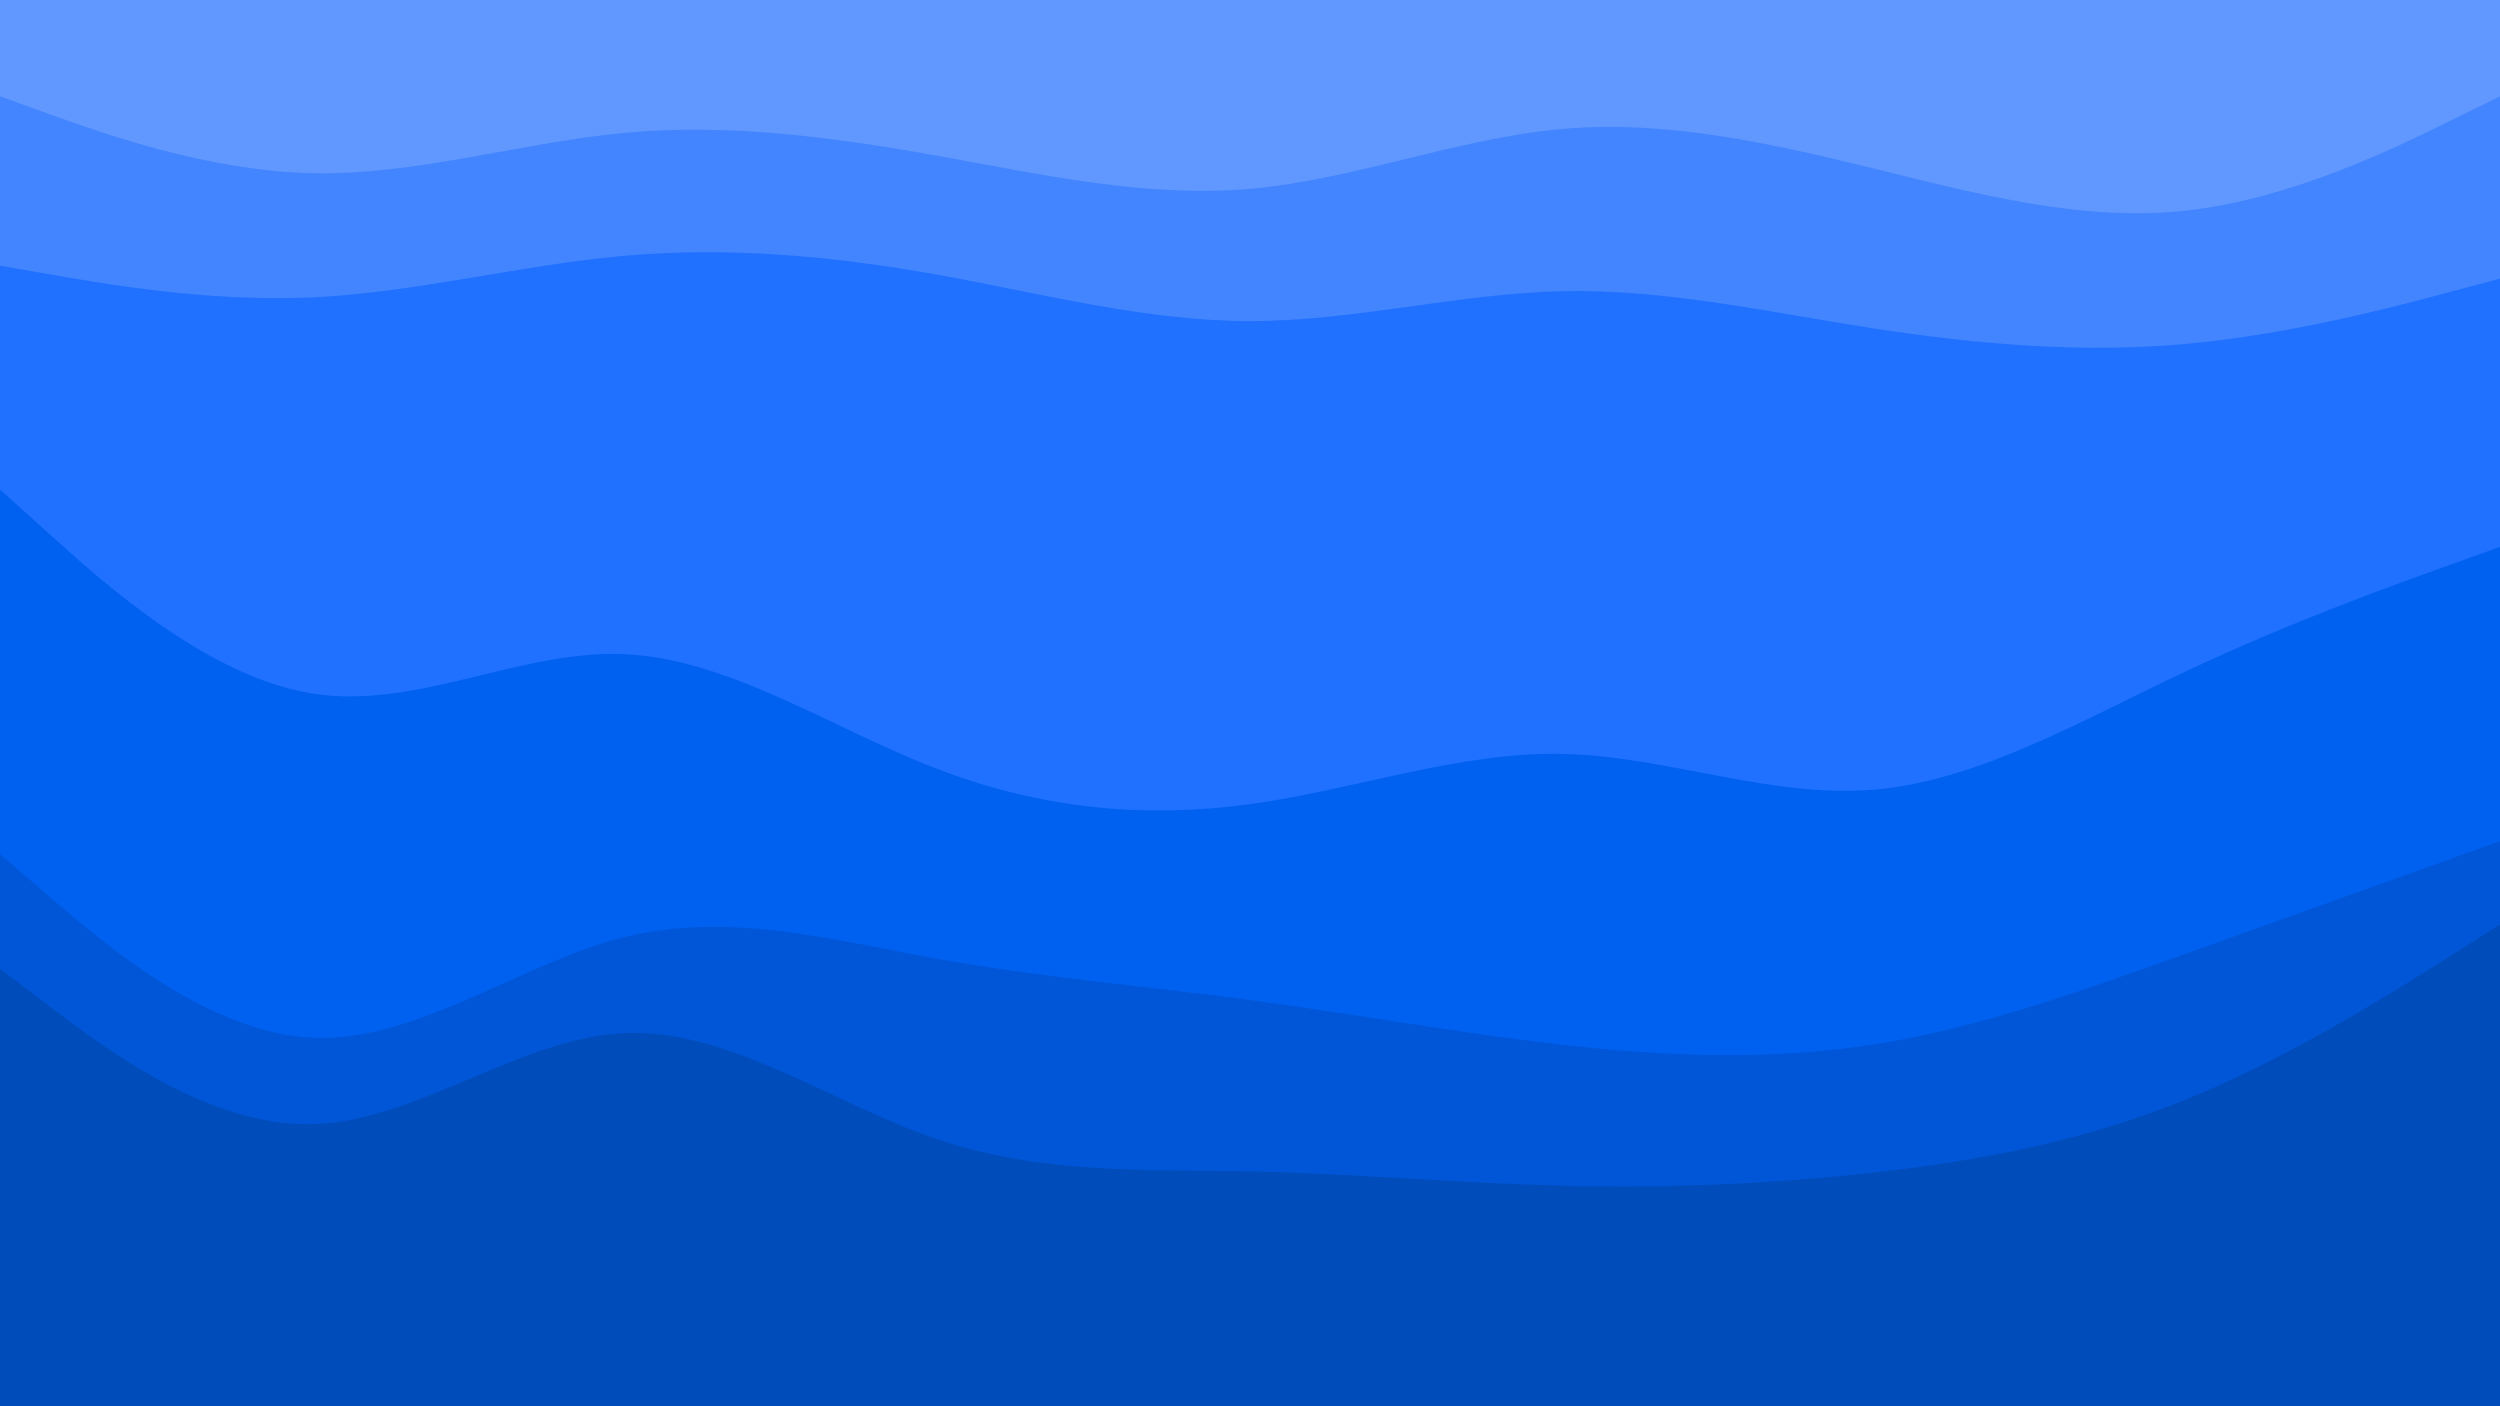 <svg id="visual" viewBox="0 0 960 540" width="960" height="540" xmlns="http://www.w3.org/2000/svg" xmlns:xlink="http://www.w3.org/1999/xlink" version="1.1"><path d="M0 39L20 46.2C40 53.3 80 67.7 120 68.5C160 69.3 200 56.7 240 53C280 49.3 320 54.7 360 61.8C400 69 440 78 480 74.5C520 71 560 55 600 51.5C640 48 680 57 720 66.8C760 76.7 800 87.3 840 82.8C880 78.3 920 58.7 940 48.8L960 39L960 0L940 0C920 0 880 0 840 0C800 0 760 0 720 0C680 0 640 0 600 0C560 0 520 0 480 0C440 0 400 0 360 0C320 0 280 0 240 0C200 0 160 0 120 0C80 0 40 0 20 0L0 0Z" fill="#6198ff"></path><path d="M0 104L20 107.5C40 111 80 118 120 116.2C160 114.3 200 103.7 240 100.2C280 96.7 320 100.3 360 107.5C400 114.7 440 125.3 480 125.3C520 125.3 560 114.7 600 113.8C640 113 680 122 720 128.2C760 134.3 800 137.7 840 134C880 130.3 920 119.7 940 114.3L960 109L960 37L940 46.8C920 56.7 880 76.3 840 80.8C800 85.3 760 74.7 720 64.8C680 55 640 46 600 49.5C560 53 520 69 480 72.5C440 76 400 67 360 59.8C320 52.7 280 47.3 240 51C200 54.7 160 67.3 120 66.5C80 65.7 40 51.3 20 44.2L0 37Z" fill="#4385ff"></path><path d="M0 190L20 208C40 226 80 262 120 268.3C160 274.7 200 251.3 240 253.2C280 255 320 282 360 297.3C400 312.7 440 316.3 480 310.8C520 305.3 560 290.7 600 291.5C640 292.3 680 308.7 720 305.2C760 301.7 800 278.3 840 259.5C880 240.7 920 226.3 940 219.2L960 212L960 107L940 112.3C920 117.7 880 128.3 840 132C800 135.7 760 132.3 720 126.2C680 120 640 111 600 111.8C560 112.7 520 123.3 480 123.3C440 123.3 400 112.7 360 105.5C320 98.3 280 94.7 240 98.2C200 101.7 160 112.3 120 114.2C80 116 40 109 20 105.5L0 102Z" fill="#2071ff"></path><path d="M0 330L20 347.2C40 364.3 80 398.7 120 400.5C160 402.3 200 371.7 240 361.8C280 352 320 363 360 370.2C400 377.3 440 380.7 480 386C520 391.3 560 398.7 600 403.2C640 407.7 680 409.3 720 403C760 396.7 800 382.3 840 368C880 353.7 920 339.3 940 332.2L960 325L960 210L940 217.2C920 224.3 880 238.7 840 257.5C800 276.3 760 299.7 720 303.2C680 306.7 640 290.3 600 289.5C560 288.7 520 303.3 480 308.8C440 314.3 400 310.7 360 295.3C320 280 280 253 240 251.2C200 249.3 160 272.7 120 266.3C80 260 40 224 20 206L0 188Z" fill="#0061f1"></path><path d="M0 374L20 389.2C40 404.3 80 434.7 120 433.7C160 432.7 200 400.3 240 398.7C280 397 320 426 360 439.5C400 453 440 451 480 451.8C520 452.7 560 456.3 600 457.3C640 458.3 680 456.7 720 452.2C760 447.7 800 440.3 840 424C880 407.7 920 382.3 940 369.7L960 357L960 323L940 330.2C920 337.3 880 351.7 840 366C800 380.3 760 394.7 720 401C680 407.3 640 405.7 600 401.2C560 396.7 520 389.3 480 384C440 378.7 400 375.3 360 368.2C320 361 280 350 240 359.8C200 369.7 160 400.3 120 398.5C80 396.7 40 362.3 20 345.2L0 328Z" fill="#0056d6"></path><path d="M0 541L20 541C40 541 80 541 120 541C160 541 200 541 240 541C280 541 320 541 360 541C400 541 440 541 480 541C520 541 560 541 600 541C640 541 680 541 720 541C760 541 800 541 840 541C880 541 920 541 940 541L960 541L960 355L940 367.7C920 380.3 880 405.7 840 422C800 438.3 760 445.7 720 450.2C680 454.7 640 456.3 600 455.3C560 454.3 520 450.7 480 449.8C440 449 400 451 360 437.5C320 424 280 395 240 396.7C200 398.3 160 430.7 120 431.7C80 432.7 40 402.3 20 387.2L0 372Z" fill="#004cbb"></path></svg>